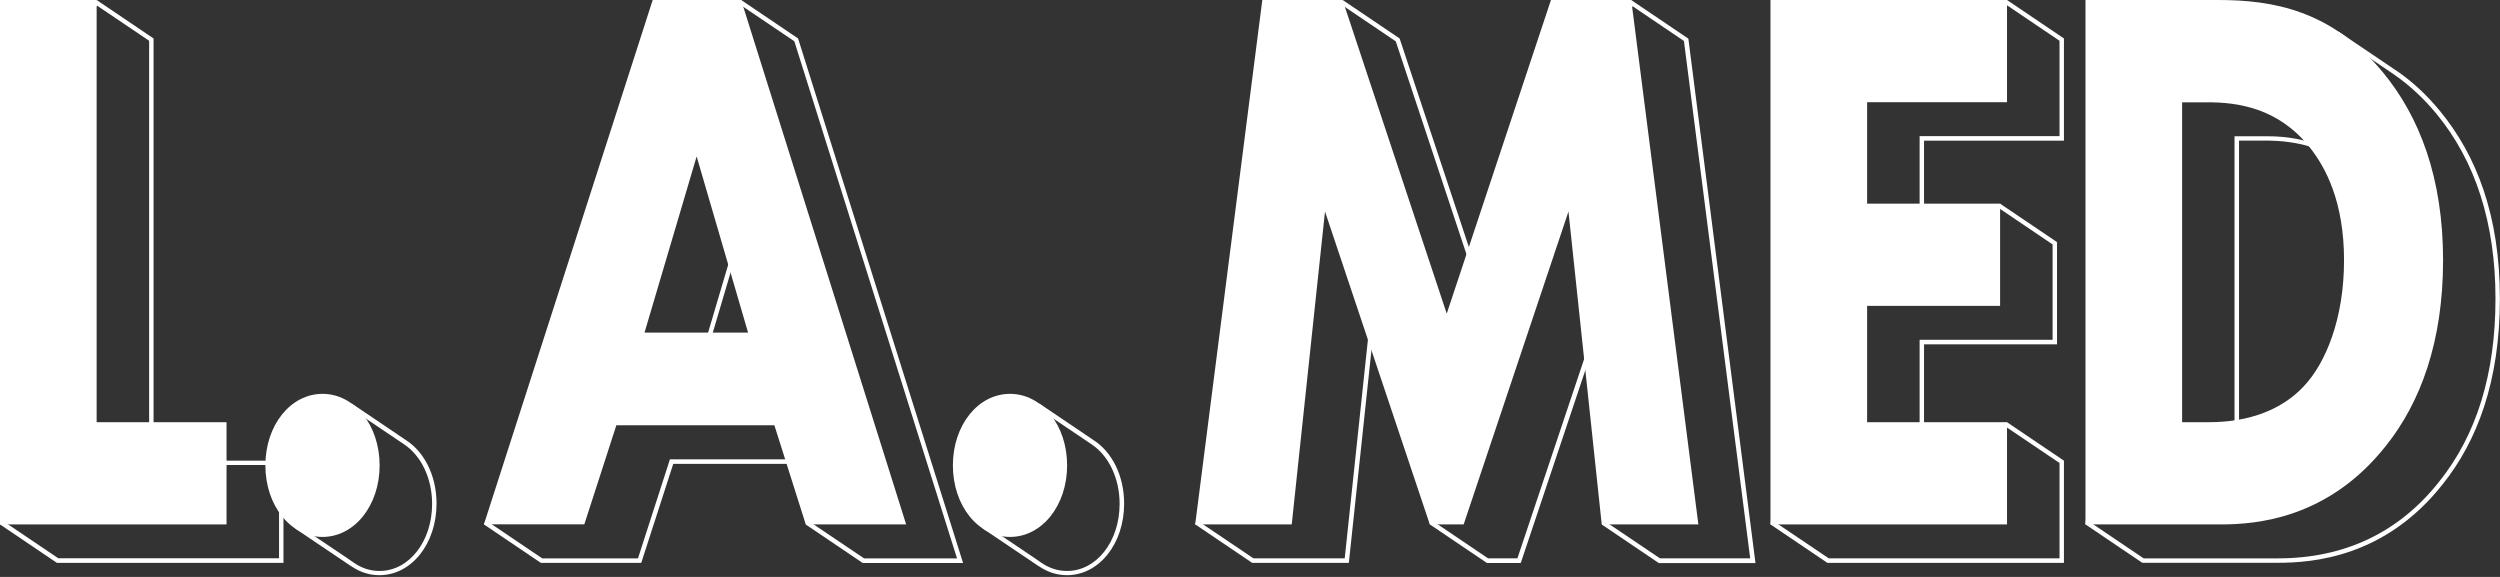 <?xml version="1.0" encoding="UTF-8"?><svg id="b" xmlns="http://www.w3.org/2000/svg" viewBox="0 0 260 60"><rect x="0" y="0" width="260" height="60" fill="#333333" stroke="none"/><path d="M243.21,3.85l5.51,3.72c.12.08.23.15.35.24l.08.06.07.05c1.47,1.04,2.87,2.35,4.15,3.89,4.09,4.95,6.16,11.42,6.16,19.25s-1.96,14.15-5.84,19.01c-4.19,5.31-9.84,8-16.8,8h-13.95l-5.57-3.76,5.84-49.85h13.36c1.83,0,3.43.11,4.88.35l.17.03.15-.09,1.44-.89M232.39,48.36h3.14c4.39,0,7.84-1.29,10.25-3.82,2.74-2.86,4.37-7.9,4.37-13.48,0-6.15-2.01-9.95-3.69-12.06-3.86-4.83-9.18-4.83-10.93-4.83h-3.14v34.2M243.22,3.3l-1.7,1.05c-1.66-.27-3.32-.36-4.95-.36h-13.77l-5.92,50.54,5.92,4h14.09c3.65,0,11.16-.57,17.16-8.18,3.59-4.5,5.94-10.71,5.94-19.3s-2.41-14.88-6.26-19.54c-1.37-1.66-2.79-2.96-4.24-3.98h0s-.16-.11-.16-.11c-.12-.08-.24-.16-.36-.24l-5.76-3.89h0ZM232.86,47.9V14.62h2.68c3.07,0,7.31.57,10.57,4.66,1.7,2.13,3.59,5.89,3.59,11.77s-1.89,10.71-4.24,13.16c-3.26,3.43-7.83,3.68-9.92,3.68h-2.68Z" fill="#fff"/><path d="M36.77,42.67l4.93,3.32h0s.28.19.28.19c1.82,1.18,2.96,3.56,2.96,6.22,0,3.91-2.4,6.98-5.47,6.98-.94,0-1.82-.28-2.63-.83l-.9-.62h0s-4.27-2.87-4.27-2.87l2.14-.89.33-.14-.05-.35c-.06-.44-.09-.87-.09-1.28,0-3.15,2.09-8.15,2.78-9.73M36.57,41.98s-3.05,6.52-3.05,10.42c0,.46.04.91.1,1.34l-2.93,1.22,5.82,3.92s0,0,.01,0l.05.03h0c.85.58,1.83.91,2.89.91,3.33,0,5.94-3.27,5.94-7.44,0-2.91-1.27-5.38-3.17-6.6h0s-5.66-3.82-5.66-3.82h0Z" fill="#fff"/><path d="M10.1.59l5.41,3.65v44.12h13.51v9.7H6.06l-5.57-3.76L6.36,4.21l3.74-3.62M10.05,0l-4.13,4L0,54.54l5.92,4h23.56v-10.63h-13.51V4L10.05,0h0Z" fill="#fff"/><path d="M77.17.62l5.44,3.67,16.92,53.78h-9.67l-5.49-3.7,2.51-5.96.27-.64h-17.48l-.1.32-3.22,9.98h-9.96l-5.48-3.7L74.2,4.24l2.98-3.62M72.33,39.04h12l-.17-.59-5.35-18.31-.44-1.51-.45,1.51-5.42,18.31-.18.59M77.08,0l-3.28,4-23.47,50.54,5.92,4h10.44l3.33-10.3h16.44l-2.66,6.31,5.92,4h10.44L83,4l-5.92-4h0ZM72.95,38.58l5.42-18.31,5.35,18.31h-10.77Z" fill="#fff"/><path d="M169.79.65l5.34,3.61,6.89,53.81h-9.38l-5.58-3.76,2.44-28.28.33-3.87-1.23,3.68-10.79,32.23h-3.05l-5.64-3.81-4.94-28.35-.57-3.25-.35,3.28-3.41,32.13h-9.49l-5.53-3.73,12.8-50.16,2.14-3.52,5.39,3.64,10.78,32.47.44,1.32.44-1.32,10.81-32.57,2.15-3.54M169.65,0l-2.43,4-10.83,32.62-10.83-32.62-5.92-4-2.43,4-12.9,50.54,5.92,4h10.05l3.46-32.54,4.98,28.55,5.92,4h3.52l10.9-32.54-2.46,28.55,5.92,4h10.05l-6.98-54.54-5.92-4h0Z" fill="#fff"/><path d="M208.64.49l5.55,3.75v9.92h-14.55v11.76l.67-.34,7.67-3.87,5.49,3.71v9.92h-13.83v13.29l.66-.3,8.39-3.89,5.5,3.71v9.92h-24l-5.57-3.76,5.85-49.93,18.16-3.88M208.73,0l-18.68,4-5.92,50.54,5.92,4h24.6v-10.63l-5.92-4-8.63,4v-12.1h13.83v-10.63l-5.92-4-7.91,4v-10.55h14.55V4l-5.92-4h0Z" fill="#fff"/><path d="M10.05,0v43.91h13.51v10.63H0V0h10.05Z" fill="#fff"/><path d="M33.54,40.96c3.33,0,5.94,3.27,5.94,7.44s-2.61,7.44-5.94,7.44-5.94-3.27-5.94-7.44,2.61-7.44,5.94-7.44Z" fill="#fff"/><path d="M80.54,44.23h-16.44l-3.33,10.3h-10.44L67.88,0h9.2l17.16,54.54h-10.44l-3.26-10.3ZM77.8,34.59l-5.35-18.32-5.42,18.32h10.77Z" fill="#fff"/><path d="M124.3,54.54L131.28,0h8.35l10.83,32.62L161.3,0h8.35l6.98,54.54h-10.05l-3.46-32.54-10.9,32.54h-3.52l-10.9-32.54-3.46,32.54h-10.05Z" fill="#fff"/><path d="M208.73,10.63h-14.55v10.55h13.83v10.63h-13.83v12.1h14.55v10.63h-24.6V0h24.6v10.63Z" fill="#fff"/><path d="M230.66,0c5.74,0,11.81,1.06,17.16,7.52,3.85,4.66,6.26,11.04,6.26,19.54s-2.35,14.8-5.94,19.3c-6,7.6-13.51,8.18-17.16,8.18h-14.09V0h13.77ZM226.94,43.91h2.68c2.09,0,6.66-.25,9.92-3.68,2.35-2.45,4.24-7.11,4.24-13.16s-1.89-9.65-3.59-11.77c-3.26-4.09-7.5-4.66-10.57-4.66h-2.68v33.28Z" fill="#fff"/><path d="M108.27,42.67l4.93,3.32h0s.28.19.28.19c1.82,1.18,2.96,3.56,2.96,6.22,0,3.91-2.4,6.98-5.47,6.98-.94,0-1.82-.28-2.63-.83l-.9-.62h0s-4.27-2.87-4.27-2.87l2.14-.89.33-.14-.05-.35c-.06-.43-.09-.86-.09-1.28,0-3.15,2.09-8.15,2.78-9.73M108.08,41.98s-3.05,6.52-3.05,10.42c0,.46.04.91.1,1.34l-2.93,1.22,5.82,3.92s0,0,.01,0l.05.03h0c.85.58,1.83.91,2.89.91,3.33,0,5.94-3.27,5.94-7.44,0-2.91-1.27-5.38-3.17-6.6h0s-5.66-3.82-5.66-3.82h0Z" fill="#fff"/><path d="M105.04,40.96c3.33,0,5.94,3.27,5.94,7.44s-2.61,7.44-5.94,7.44-5.94-3.27-5.94-7.44,2.61-7.44,5.94-7.44Z" fill="#fff"/></svg>